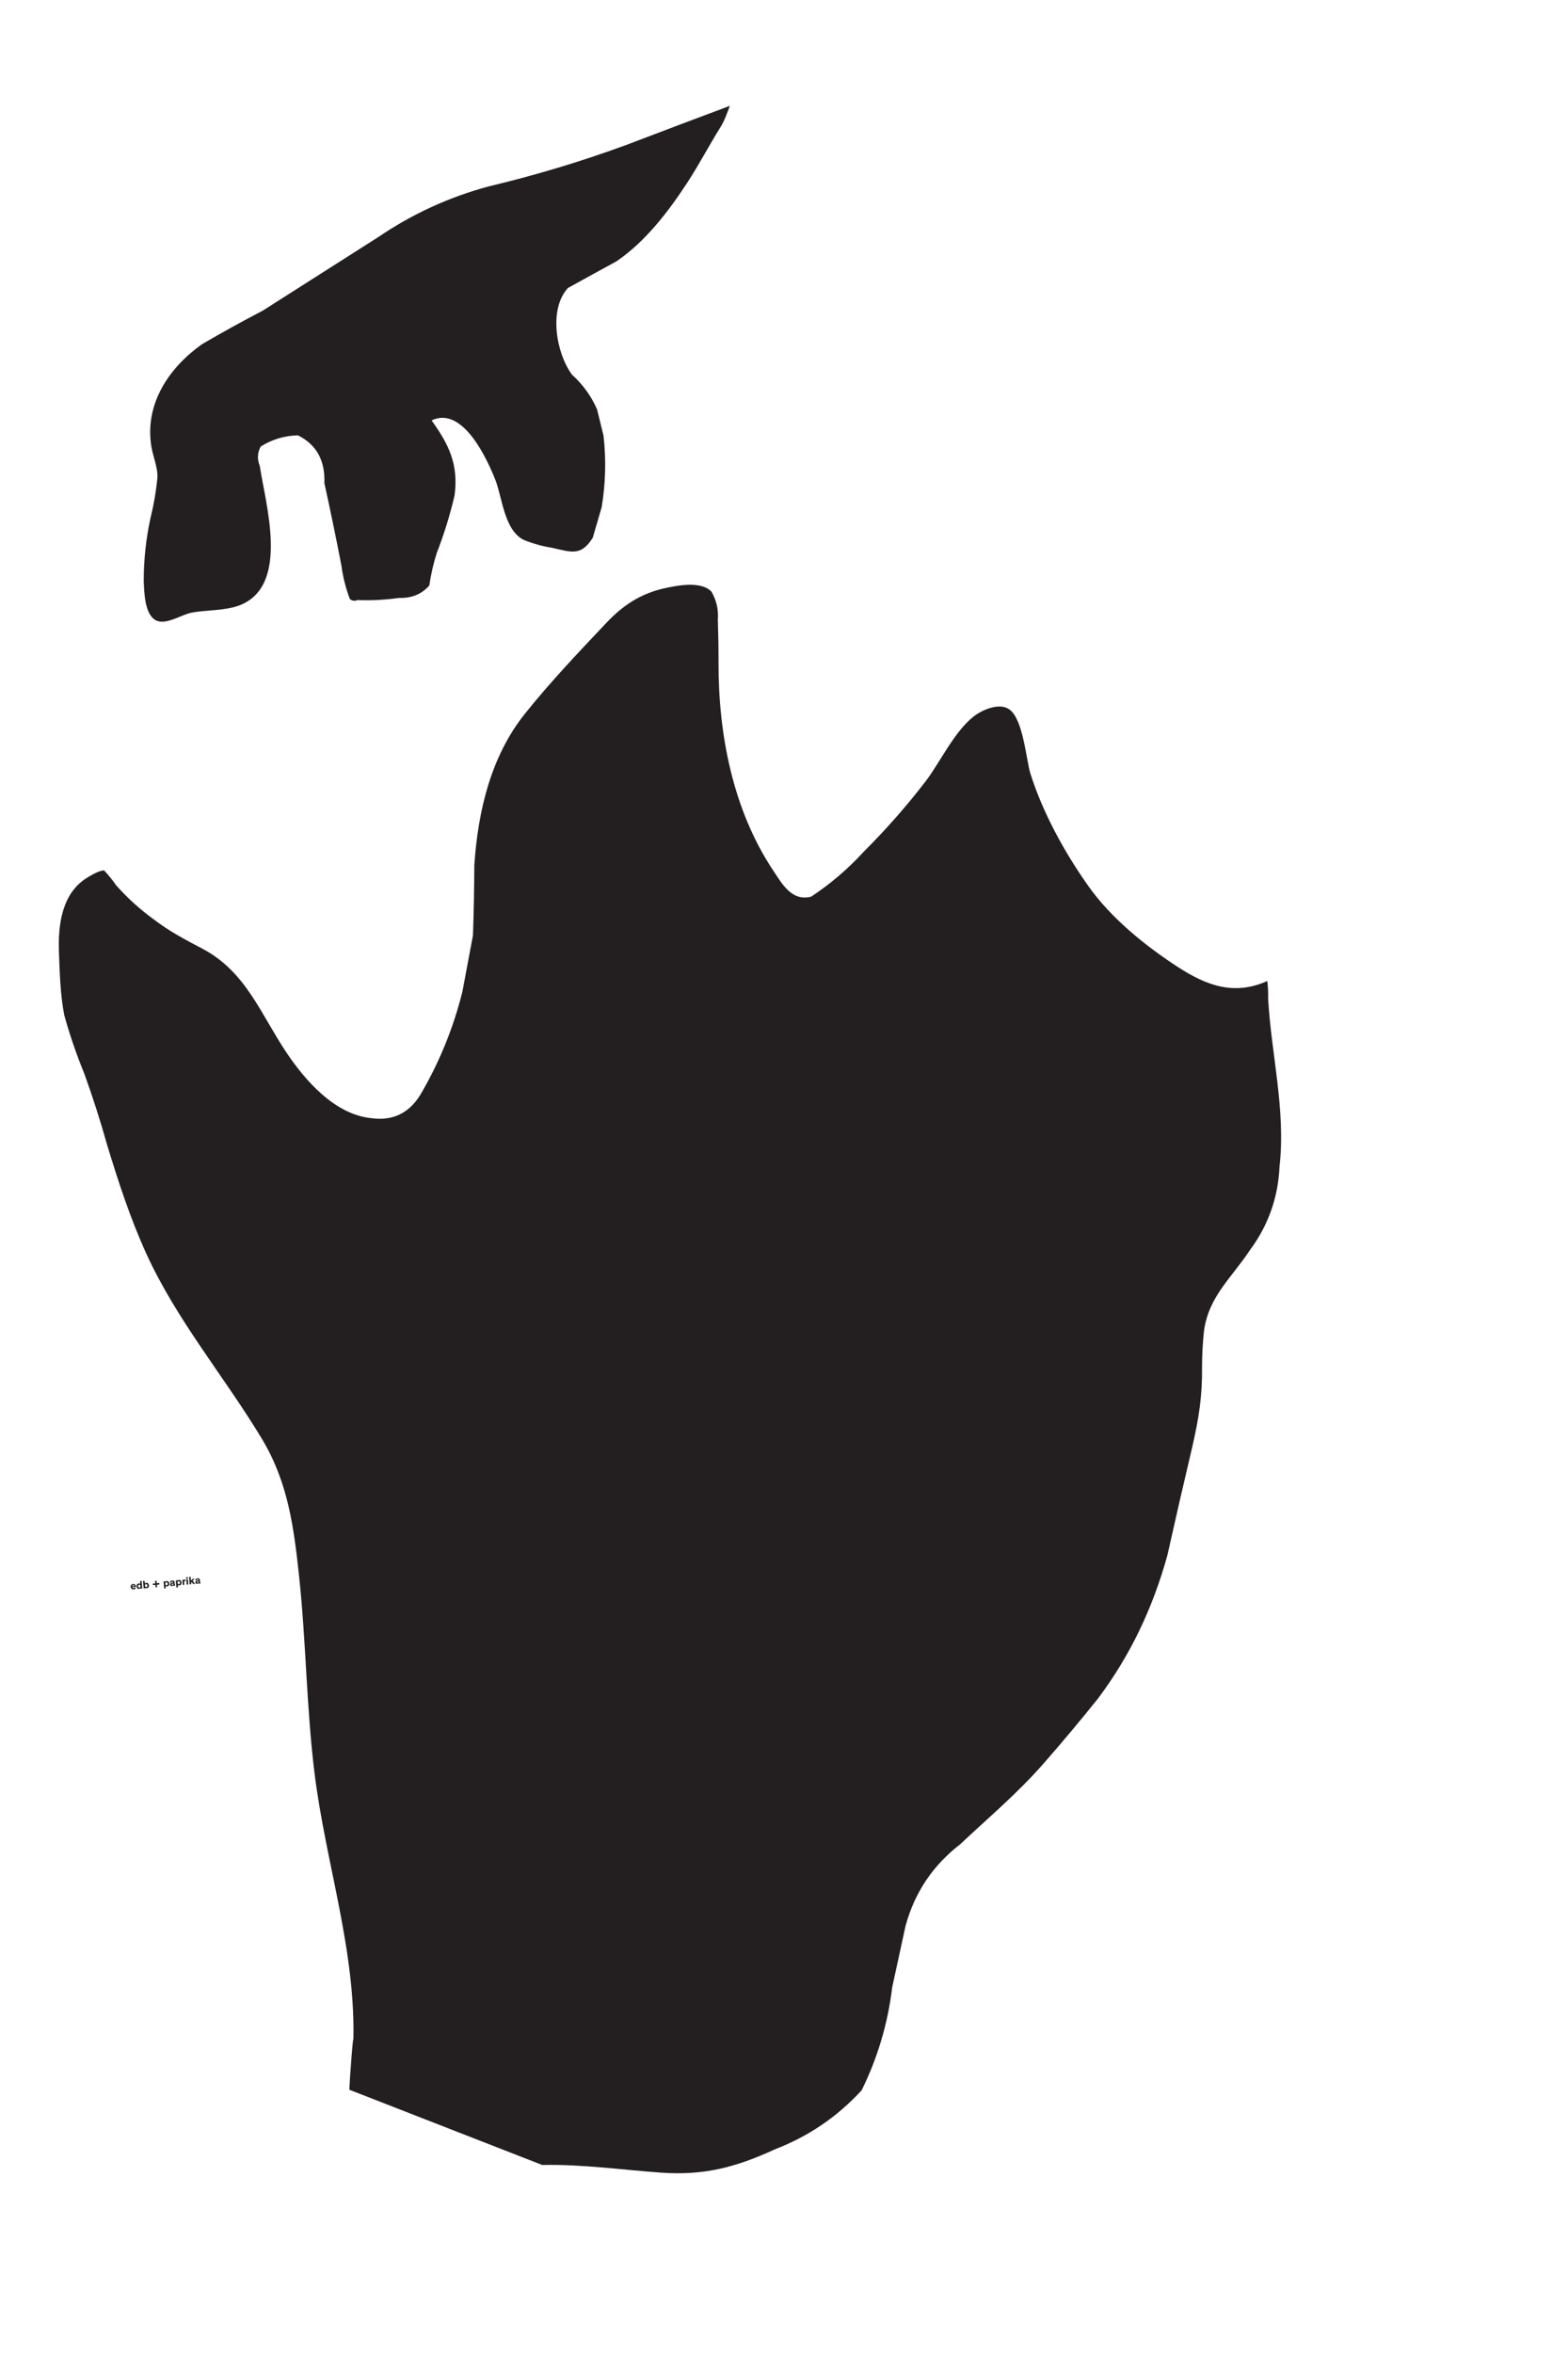 <?xml version="1.0" encoding="UTF-8"?>
<svg xmlns="http://www.w3.org/2000/svg" xmlns:xlink="http://www.w3.org/1999/xlink" width="1728pt" height="2592pt" viewBox="0 0 1728 2592" version="1.1">
<g id="surface1">
<path style=" stroke:none;fill-rule:nonzero;fill:rgb(13.73%,12.16%,12.549%);fill-opacity:1;" d="M 385.129 2302.062 C 384.562 2299.625 390.305 2224.719 389.262 2252.781 C 393.078 2150.219 358.656 2052.312 346.418 1951.625 C 337.734 1880.188 337.262 1807.875 329.605 1736.312 C 323.738 1681.5 317.273 1632.562 288.605 1584.969 C 247.074 1516.062 194.633 1454.312 161.129 1380.75 C 143.547 1342.125 130.5 1302 118.125 1261.5 C 110.68 1234.812 102.234 1208.469 92.797 1182.438 C 84.199 1161.469 76.875 1140.094 70.824 1118.281 C 66.477 1096.25 65.766 1070.938 64.949 1048.594 C 63.863 1018.844 68.141 983.688 96.305 966.688 C 99.418 964.812 109.965 958.344 114.812 958.906 C 119.668 964.094 124.133 969.625 128.207 975.469 C 140.496 989.281 154.129 1001.625 169.098 1012.531 C 186.945 1026.156 203.699 1034.875 223.109 1045.094 C 270.984 1070.344 287.102 1116.719 315.453 1159.125 C 336.117 1190 368.828 1227.812 409.312 1231.75 C 432.672 1234.938 450.625 1226.406 463.176 1206.094 C 484.059 1170.531 499.512 1132.719 509.543 1092.594 L 521.234 1030.25 C 522.102 1004.5 522.598 978.75 522.727 953 C 526.719 893.688 540.848 833.375 578.293 786.469 C 605.828 751.969 637.957 718.125 668.32 686.031 C 686.266 667.031 705.863 653.938 731.625 648.188 C 745.363 645.094 772.434 639.5 784.066 651.75 C 789.609 661.344 791.953 671.656 791.094 682.719 C 791.621 698.469 791.875 714.219 791.852 729.969 C 791.625 808.688 807.594 891.875 851.887 958.625 C 862.191 974.156 872.754 993.219 893.957 987.719 C 915.285 973.625 934.594 957.125 951.887 938.188 C 976.27 913.906 998.961 888.125 1019.957 860.844 C 1036.086 839.688 1051.555 805.969 1073.25 789.062 C 1082.34 782 1101.414 773.469 1112.566 781.625 C 1127.727 792.688 1131.039 837.75 1135.441 851.781 C 1149.121 895.344 1173.309 939.25 1199.695 976.438 C 1224.562 1011.5 1262.039 1041.812 1297.863 1065.094 C 1330.094 1086.062 1360.504 1096.906 1396.66 1080.625 C 1397.391 1087.031 1397.676 1093.469 1397.52 1099.938 C 1401.012 1161.719 1417.09 1222.688 1410.09 1285.062 C 1408.559 1319.094 1397.719 1349.719 1377.578 1376.938 C 1357.223 1407.844 1332.148 1427.875 1326.859 1466 C 1325.398 1479.625 1324.676 1493.281 1324.699 1506.969 C 1324.984 1538.312 1321.203 1561.875 1314.082 1593.25 C 1304.598 1633.375 1295.359 1673.562 1286.371 1713.781 C 1270.258 1771.625 1245.859 1823.312 1209.797 1871.375 C 1190.059 1895.969 1169.789 1920.156 1148.984 1943.875 C 1120.359 1976.312 1089.285 2002.312 1057.922 2031.812 C 1027.996 2054.906 1008.023 2084.75 998.004 2121.312 C 993.086 2143.906 988.168 2166.5 983.254 2189.094 C 978.469 2228.938 967.246 2266.75 949.586 2302.562 C 922.98 2331.625 891.176 2353.281 854.164 2367.562 C 810.711 2387.562 775.598 2396.688 728.469 2393.312 C 684.867 2390.188 641.359 2383.969 597.531 2384.875 "/>
<path style=" stroke:none;fill-rule:nonzero;fill:rgb(13.73%,12.16%,12.549%);fill-opacity:1;" d="M 804.273 116.594 C 766.25 130.812 728.273 145.156 690.344 159.625 C 640.746 177.812 590.266 193.031 538.898 205.25 C 494.945 217.031 454.09 235.781 416.332 261.5 C 374.039 288.469 331.719 315.406 289.375 342.312 C 266.77 354.062 244.473 366.375 222.484 379.25 C 185.992 405.219 159.566 444.812 166.66 490.969 C 168.406 502.344 173.355 513.219 173.602 524.781 C 172.16 540.219 169.578 555.5 165.855 570.594 C 160.898 593.375 158.414 616.375 158.398 639.656 C 158.918 651.156 158.992 678.688 173.277 683.969 C 184.238 688 200.285 676.969 211.098 674.906 C 227.613 671.75 248.492 672.906 264.398 666.656 C 319.852 644.812 292.398 554.781 286.32 513.375 C 283.277 505.875 283.613 498.688 287.332 491.875 C 299.781 484.031 313.445 479.938 328.32 479.562 C 348.715 489.719 358.434 507.25 357.469 532.125 C 364.121 562.344 370.383 592.656 376.258 623.031 C 377.938 635.688 381.031 647.969 385.547 659.844 C 388.043 661.938 390.852 662.344 393.969 661.031 C 409.254 661.625 424.484 660.812 439.66 658.656 C 453.414 659.156 464.559 654.625 473.094 645.062 C 474.863 632.906 477.59 621 481.277 609.25 C 489.348 588.562 495.91 567.406 500.957 545.75 C 505.562 511.469 494.457 489.312 475.633 463.094 C 510.457 446.438 537.555 507.594 545.863 528.5 C 553.426 547.562 555.547 583.875 577.082 594.719 C 587.215 598.812 597.695 601.75 608.52 603.469 C 629.566 608.156 640.266 613.094 653.258 592.344 C 656.535 581.094 659.812 569.844 663.09 558.594 C 667.43 532.375 668.09 506.125 665.074 479.781 C 662.707 470.156 660.34 460.531 657.973 450.906 C 651.484 436.219 642.297 423.5 630.414 412.781 C 613.137 389.625 604.195 340.969 625.871 317.25 C 643.688 307.375 661.539 297.594 679.43 287.844 C 711.352 266.062 736.48 233.219 757.387 201.25 C 770.461 181.25 781.633 159.781 794.172 139.781 C 798.34 133.156 801.477 124.125 804.238 116.844 "/>
<path style=" stroke:none;fill-rule:nonzero;fill:rgb(13.73%,12.16%,12.549%);fill-opacity:1;" d="M 148.559 1748.539 C 148.398 1748.891 147.984 1749.383 147.219 1749.453 C 146.355 1749.527 145.855 1749.027 145.742 1748.41 L 149.793 1748.055 C 149.797 1747.949 149.785 1747.816 149.773 1747.699 C 149.621 1745.965 148.547 1744.699 146.672 1744.863 C 144.973 1745.012 143.859 1746.301 144.016 1748.082 C 144.184 1749.996 145.559 1750.98 147.23 1750.836 C 148.797 1750.699 149.543 1749.754 149.836 1749.246 Z M 146.766 1746.07 C 147.473 1746.008 147.93 1746.426 148.023 1747.082 L 145.645 1747.289 C 145.617 1746.688 146.086 1746.129 146.766 1746.07 M 152.875 1744.32 C 151.285 1744.457 150.332 1745.805 150.484 1747.539 C 150.641 1749.332 151.773 1750.438 153.387 1750.297 C 154.176 1750.227 154.754 1749.816 155.004 1749.48 L 155.047 1750.008 L 156.793 1749.855 L 156.059 1741.488 L 154.316 1741.641 L 154.594 1744.832 C 154.277 1744.508 153.699 1744.246 152.875 1744.32 M 154.848 1747.156 C 154.934 1748.152 154.469 1748.879 153.688 1748.945 C 152.84 1749.02 152.344 1748.426 152.25 1747.383 C 152.164 1746.367 152.586 1745.68 153.398 1745.609 C 154.176 1745.543 154.762 1746.164 154.848 1747.156 M 161.742 1749.566 C 163.332 1749.426 164.285 1748.078 164.133 1746.344 C 163.977 1744.551 162.844 1743.449 161.219 1743.59 C 160.441 1743.656 159.863 1744.07 159.617 1744.402 L 159.355 1741.441 L 157.613 1741.594 L 158.324 1749.719 L 160.066 1749.566 L 160.023 1749.055 C 160.43 1749.453 161.047 1749.625 161.742 1749.566 M 159.77 1746.727 C 159.684 1745.734 160.148 1745.008 160.93 1744.938 C 161.777 1744.863 162.273 1745.461 162.367 1746.5 C 162.457 1747.516 162.035 1748.203 161.219 1748.277 C 160.441 1748.344 159.855 1747.719 159.77 1746.727 M 172.953 1745.695 L 175.656 1745.457 L 175.512 1743.809 L 172.809 1744.043 L 172.566 1741.273 L 170.906 1741.418 L 171.148 1744.191 L 168.438 1744.426 L 168.582 1746.074 L 171.293 1745.84 L 171.535 1748.562 L 173.191 1748.418 Z M 184.156 1747.605 C 185.746 1747.465 186.699 1746.117 186.547 1744.383 C 186.391 1742.59 185.258 1741.488 183.633 1741.629 C 182.855 1741.695 182.277 1742.109 182.031 1742.441 L 181.984 1741.918 L 180.242 1742.07 L 180.926 1749.91 L 182.668 1749.758 L 182.438 1747.094 C 182.844 1747.492 183.465 1747.664 184.156 1747.605 M 182.184 1744.766 C 182.098 1743.773 182.562 1743.047 183.344 1742.977 C 184.191 1742.902 184.688 1743.5 184.781 1744.539 C 184.871 1745.555 184.449 1746.242 183.633 1746.316 C 182.855 1746.383 182.27 1745.758 182.184 1744.766 M 192.359 1742.648 C 192.246 1741.355 191.285 1740.984 189.828 1741.109 C 188.227 1741.25 187.234 1742.047 187.375 1743.348 L 188.988 1743.219 C 188.938 1742.645 189.25 1742.363 189.859 1742.312 C 190.461 1742.258 190.719 1742.477 190.758 1742.906 L 190.766 1743.004 C 190.781 1743.184 190.734 1743.211 190.43 1743.297 L 189.262 1743.594 C 188.074 1743.902 187.285 1744.391 187.379 1745.48 C 187.484 1746.664 188.34 1747.238 189.594 1747.129 C 190.516 1747.047 190.914 1746.773 191.152 1746.461 L 191.164 1746.461 C 191.32 1746.867 191.793 1746.922 192.297 1746.879 C 192.582 1746.855 192.844 1746.809 193.102 1746.738 L 193.016 1745.734 L 192.93 1745.742 C 192.68 1745.762 192.621 1745.648 192.59 1745.289 Z M 190.93 1745 C 190.98 1745.598 190.598 1745.898 190.023 1745.949 C 189.52 1745.992 189.156 1745.82 189.113 1745.352 C 189.07 1744.863 189.48 1744.73 190.035 1744.574 C 190.66 1744.398 190.738 1744.344 190.867 1744.285 Z M 197.652 1746.422 C 199.242 1746.285 200.195 1744.938 200.043 1743.203 C 199.887 1741.41 198.754 1740.305 197.129 1740.449 C 196.352 1740.516 195.773 1740.926 195.527 1741.262 L 195.48 1740.738 L 193.734 1740.891 L 194.422 1748.73 L 196.168 1748.578 L 195.934 1745.91 C 196.34 1746.309 196.961 1746.484 197.652 1746.422 M 195.68 1743.586 C 195.594 1742.594 196.062 1741.863 196.84 1741.797 C 197.688 1741.723 198.184 1742.316 198.277 1743.359 C 198.367 1744.375 197.941 1745.062 197.129 1745.133 C 196.352 1745.203 195.77 1744.578 195.68 1743.586 M 200.934 1740.258 L 201.43 1745.949 L 203.176 1745.797 L 202.941 1743.152 C 202.918 1742.867 202.918 1742.602 202.961 1742.383 C 203.051 1741.891 203.355 1741.539 204.023 1741.48 C 204.18 1741.469 204.398 1741.473 204.594 1741.504 L 204.449 1739.832 C 204.375 1739.824 204.312 1739.832 204.242 1739.836 C 203.441 1739.906 202.84 1740.441 202.719 1740.887 L 202.652 1740.109 Z M 207.039 1739.727 L 205.285 1739.879 L 205.781 1745.566 L 207.539 1745.414 Z M 206.828 1737.285 L 205.07 1737.441 L 205.219 1739.148 L 206.977 1738.996 Z M 208.359 1737.152 L 209.07 1745.281 L 210.812 1745.129 L 210.656 1743.324 L 211.16 1742.762 L 212.953 1744.941 L 215.105 1744.75 L 212.312 1741.492 L 214.438 1739.078 L 212.133 1739.281 L 210.48 1741.316 L 210.102 1737 Z M 220.246 1740.207 C 220.137 1738.918 219.176 1738.543 217.719 1738.672 C 216.117 1738.812 215.125 1739.609 215.262 1740.906 L 216.875 1740.777 C 216.828 1740.203 217.141 1739.926 217.75 1739.871 C 218.348 1739.82 218.609 1740.035 218.645 1740.469 L 218.656 1740.562 C 218.672 1740.742 218.625 1740.77 218.316 1740.859 L 217.148 1741.152 C 215.961 1741.461 215.176 1741.953 215.27 1743.039 C 215.371 1744.223 216.23 1744.797 217.484 1744.688 C 218.406 1744.609 218.805 1744.332 219.043 1744.023 L 219.055 1744.023 C 219.211 1744.43 219.684 1744.484 220.184 1744.441 C 220.473 1744.414 220.73 1744.367 220.992 1744.297 L 220.902 1743.293 L 220.82 1743.301 C 220.566 1743.324 220.512 1743.207 220.48 1742.848 Z M 218.816 1742.559 C 218.871 1743.16 218.484 1743.457 217.91 1743.508 C 217.41 1743.551 217.043 1743.379 217.004 1742.914 C 216.961 1742.422 217.371 1742.289 217.922 1742.133 C 218.547 1741.957 218.625 1741.902 218.754 1741.844 Z M 218.816 1742.559 "/>
</g>
</svg>
